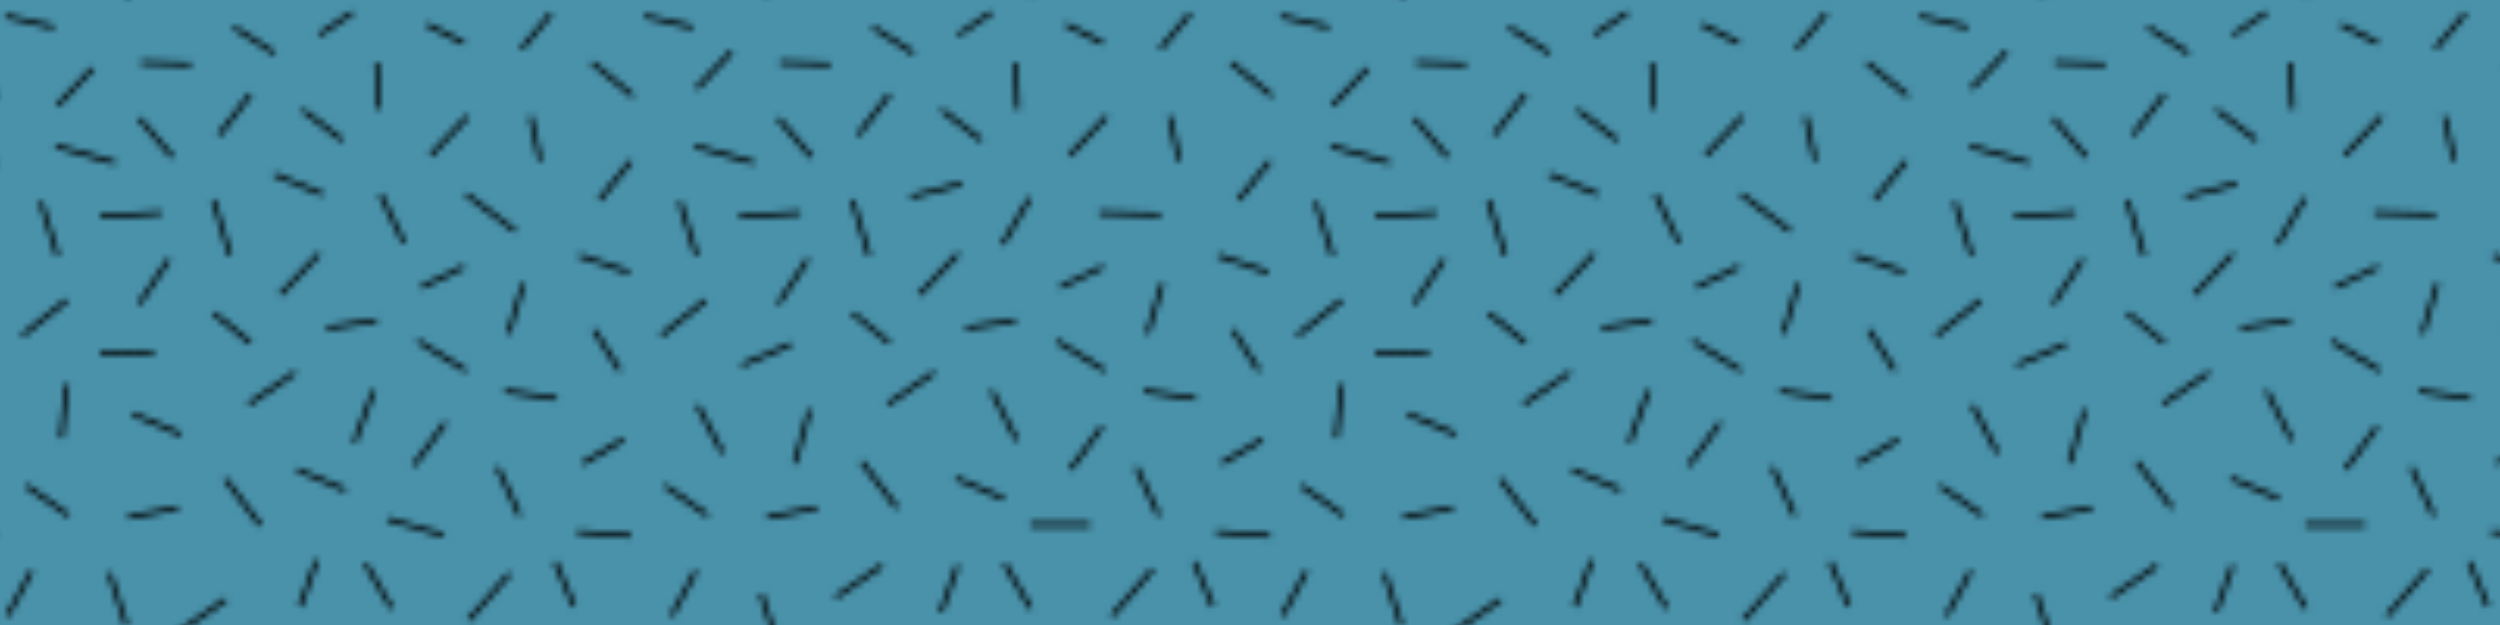 <svg viewBox="0 0 400 100" xmlns="http://www.w3.org/2000/svg" xmlns:xlink="http://www.w3.org/1999/xlink">
  <defs>
    <pattern id="usgs-701-ADC520FF" patternUnits="userSpaceOnUse" patternTransform="rotate(0 0 0)" x="0px" y="0px" width="204" height="204" viewBox="0 -85.875 85.875 85.875">
      <g>
        <rect x="0" y="-85.875" style="fill:#4992AA; fill-opacity:1; stroke:none;" width="85.875" height="85.875" />
        <line style="fill:none;stroke:#000000;stroke-width:0.3;" x1="9.375" y1="-77.909" x2="11.625" y2="-75.284" />
        <line style="fill:none;stroke:#000000;stroke-width:0.3;" x1="9.5" y1="-81.659" x2="12.875" y2="-81.534" />
        <line style="fill:none;stroke:#000000;stroke-width:0.3;" x1="20.375" y1="-78.471" x2="23.063" y2="-76.426" />
        <line style="fill:none;stroke:#000000;stroke-width:0.3;" x1="16.875" y1="-79.534" x2="14.75" y2="-76.784" />
        <line style="fill:none;stroke:#000000;stroke-width:0.3;" x1="18.5" y1="-82.284" x2="15.75" y2="-84.034" />
        <line style="fill:none;stroke:#000000;stroke-width:0.3;" x1="23.75" y1="-85.034" x2="21.5" y2="-83.534" />
        <line style="fill:none;stroke:#000000;stroke-width:0.3;" x1="25.375" y1="-81.659" x2="25.5" y2="-78.534" />
        <line style="fill:none;stroke:#000000;stroke-width:0.3;" x1="28.75" y1="-84.226" x2="31.25" y2="-82.976" />
        <line style="fill:none;stroke:#000000;stroke-width:0.3;" x1="35.125" y1="-82.592" x2="37.125" y2="-84.967" />
        <line style="fill:none;stroke:#000000;stroke-width:0.3;" x1="39.875" y1="-81.659" x2="42.625" y2="-79.409" />
        <line style="fill:none;stroke:#000000;stroke-width:0.3;" x1="35.75" y1="-78.034" x2="36.375" y2="-75.034" />
        <line style="fill:none;stroke:#000000;stroke-width:0.3;" x1="31.5" y1="-78.034" x2="29" y2="-75.409" />
        <line style="fill:none;stroke:#000000;stroke-width:0.3;" x1="42.5" y1="-75.034" x2="40.375" y2="-72.409" />
        <line style="fill:none;stroke:#000000;stroke-width:0.3;" x1="39" y1="-68.659" x2="42.375" y2="-67.534" />
        <line style="fill:none;stroke:#000000;stroke-width:0.3;" x1="34.701" y1="-70.318" x2="31.398" y2="-72.791" />
        <line style="fill:none;stroke:#000000;stroke-width:0.3;" x1="31.25" y1="-67.909" x2="28.375" y2="-66.534" />
        <line style="fill:none;stroke:#000000;stroke-width:0.3;" x1="35.25" y1="-66.784" x2="34.25" y2="-63.409" />
        <line style="fill:none;stroke:#000000;stroke-width:0.3;" x1="40" y1="-63.659" x2="41.75" y2="-60.909" />
        <line style="fill:none;stroke:#000000;stroke-width:0.3;" x1="42" y1="-56.284" x2="39.25" y2="-54.659" />
        <line style="fill:none;stroke:#000000;stroke-width:0.3;" x1="37.5" y1="-59.034" x2="34" y2="-59.534" />
        <line style="fill:none;stroke:#000000;stroke-width:0.3;" x1="38.875" y1="-50.034" x2="42.5" y2="-49.784" />
        <line style="fill:none;stroke:#000000;stroke-width:0.3;" x1="37.4" y1="-48.043" x2="38.65" y2="-45.043" />
        <line style="fill:none;stroke:#000000;stroke-width:0.3;" x1="6.25" y1="-81.275" x2="3.875" y2="-78.775" />
        <line style="fill:none;stroke:#000000;stroke-width:0.3;" x1="3.75" y1="-76.034" x2="7.75" y2="-74.909" />
        <line style="fill:none;stroke:#000000;stroke-width:0.3;" x1="2.75" y1="-72.284" x2="3.875" y2="-68.659" />
        <path style="fill:none;stroke:#000000;stroke-width:0.3;" d="M4.5-65.659" />
        <line style="fill:none;stroke:#000000;stroke-width:0.3;" x1="4.5" y1="-65.659" x2="1.5" y2="-63.284" />
        <line style="fill:none;stroke:#000000;stroke-width:0.3;" x1="4.509" y1="-60" x2="4.134" y2="-56.375" />
        <line style="fill:none;stroke:#000000;stroke-width:0.3;" x1="1.75" y1="-53.159" x2="4.625" y2="-51.159" />
        <line style="fill:none;stroke:#000000;stroke-width:0.3;" x1="2.125" y1="-47.409" x2="0.5" y2="-44.409" />
        <line style="fill:none;stroke:#000000;stroke-width:0.3;" x1="0.375" y1="-84.784" x2="3.625" y2="-84.034" />
        <line style="fill:none;stroke:#000000;stroke-width:0.3;" x1="8.5" y1="-43.784" x2="7.375" y2="-47.284" />
        <line style="fill:none;stroke:#000000;stroke-width:0.3;" x1="12.083" y1="-43.367" x2="15.208" y2="-45.492" />
        <line style="fill:none;stroke:#000000;stroke-width:0.3;" x1="8.625" y1="-51.034" x2="12" y2="-51.659" />
        <line style="fill:none;stroke:#000000;stroke-width:0.3;" x1="6.75" y1="-62.159" x2="10.375" y2="-62.034" />
        <line style="fill:none;stroke:#000000;stroke-width:0.3;" x1="10.875" y1="-71.534" x2="6.75" y2="-71.284" />
        <line style="fill:none;stroke:#000000;stroke-width:0.3;" x1="11.375" y1="-68.409" x2="9.375" y2="-65.409" />
        <line style="fill:none;stroke:#000000;stroke-width:0.3;" x1="14.375" y1="-64.784" x2="16.875" y2="-62.784" />
        <line style="fill:none;stroke:#000000;stroke-width:0.3;" x1="14.375" y1="-72.409" x2="15.5" y2="-68.659" />
        <line style="fill:none;stroke:#000000;stroke-width:0.3;" x1="26.099" y1="-50.909" x2="29.863" y2="-49.833" />
        <line style="fill:none;stroke:#000000;stroke-width:0.3;" x1="18.456" y1="-74.121" x2="21.75" y2="-72.784" />
        <line style="fill:none;stroke:#000000;stroke-width:0.3;" x1="25.625" y1="-72.784" x2="27.208" y2="-69.513" />
        <line style="fill:none;stroke:#000000;stroke-width:0.3;" x1="21.5" y1="-68.784" x2="18.875" y2="-66.034" />
        <line style="fill:none;stroke:#000000;stroke-width:0.3;" x1="22" y1="-63.784" x2="25.375" y2="-64.284" />
        <line style="fill:none;stroke:#000000;stroke-width:0.3;" x1="28.125" y1="-62.909" x2="31.375" y2="-60.909" />
        <line style="fill:none;stroke:#000000;stroke-width:0.3;" x1="30" y1="-57.409" x2="27.875" y2="-54.534" />
        <line style="fill:none;stroke:#000000;stroke-width:0.3;" x1="35" y1="-51.159" x2="33.5" y2="-54.409" />
        <line style="fill:none;stroke:#000000;stroke-width:0.3;" x1="31.567" y1="-44.117" x2="34.317" y2="-47.242" />
        <line style="fill:none;stroke:#000000;stroke-width:0.3;" x1="26.375" y1="-44.909" x2="24.625" y2="-47.909" />
        <line style="fill:none;stroke:#000000;stroke-width:0.3;" x1="20.208" y1="-45.025" x2="21.333" y2="-48.15" />
        <line style="fill:none;stroke:#000000;stroke-width:0.3;" x1="20" y1="-54.242" x2="23.25" y2="-52.867" />
        <line style="fill:none;stroke:#000000;stroke-width:0.3;" x1="23.868" y1="-56.068" x2="25.168" y2="-59.585" />
        <line style="fill:none;stroke:#000000;stroke-width:0.3;" x1="19.875" y1="-60.784" x2="16.75" y2="-58.659" />
        <line style="fill:none;stroke:#000000;stroke-width:0.3;" x1="15.167" y1="-53.617" x2="17.542" y2="-50.492" />
        <line style="fill:none;stroke:#000000;stroke-width:0.3;" x1="52.413" y1="-77.909" x2="54.663" y2="-75.284" />
        <line style="fill:none;stroke:#000000;stroke-width:0.3;" x1="52.538" y1="-81.659" x2="55.913" y2="-81.534" />
        <line style="fill:none;stroke:#000000;stroke-width:0.3;" x1="63.413" y1="-78.471" x2="66.101" y2="-76.426" />
        <line style="fill:none;stroke:#000000;stroke-width:0.3;" x1="59.913" y1="-79.534" x2="57.788" y2="-76.784" />
        <line style="fill:none;stroke:#000000;stroke-width:0.3;" x1="61.538" y1="-82.284" x2="58.788" y2="-84.034" />
        <line style="fill:none;stroke:#000000;stroke-width:0.3;" x1="66.788" y1="-85.034" x2="64.538" y2="-83.534" />
        <line style="fill:none;stroke:#000000;stroke-width:0.3;" x1="68.413" y1="-81.659" x2="68.538" y2="-78.534" />
        <line style="fill:none;stroke:#000000;stroke-width:0.3;" x1="71.788" y1="-84.226" x2="74.288" y2="-82.976" />
        <line style="fill:none;stroke:#000000;stroke-width:0.3;" x1="78.163" y1="-82.592" x2="80.163" y2="-84.967" />
        <line style="fill:none;stroke:#000000;stroke-width:0.3;" x1="82.913" y1="-81.659" x2="85.663" y2="-79.409" />
        <line style="fill:none;stroke:#000000;stroke-width:0.3;" x1="78.788" y1="-78.034" x2="79.413" y2="-75.034" />
        <line style="fill:none;stroke:#000000;stroke-width:0.3;" x1="74.538" y1="-78.034" x2="72.038" y2="-75.409" />
        <line style="fill:none;stroke:#000000;stroke-width:0.3;" x1="85.538" y1="-75.034" x2="83.413" y2="-72.409" />
        <line style="fill:none;stroke:#000000;stroke-width:0.3;" x1="82.038" y1="-68.659" x2="85.413" y2="-67.534" />
        <line style="fill:none;stroke:#000000;stroke-width:0.3;" x1="78.163" y1="-71.409" x2="74.038" y2="-71.534" />
        <line style="fill:none;stroke:#000000;stroke-width:0.3;" x1="74.288" y1="-67.909" x2="71.413" y2="-66.534" />
        <line style="fill:none;stroke:#000000;stroke-width:0.3;" x1="78.288" y1="-66.784" x2="77.288" y2="-63.409" />
        <line style="fill:none;stroke:#000000;stroke-width:0.3;" x1="83.038" y1="-63.659" x2="84.788" y2="-60.909" />
        <line style="fill:none;stroke:#000000;stroke-width:0.3;" x1="85.038" y1="-56.284" x2="82.288" y2="-54.659" />
        <line style="fill:none;stroke:#000000;stroke-width:0.3;" x1="80.538" y1="-59.034" x2="77.038" y2="-59.534" />
        <line style="fill:none;stroke:#000000;stroke-width:0.3;" x1="81.913" y1="-50.034" x2="85.538" y2="-49.784" />
        <line style="fill:none;stroke:#000000;stroke-width:0.3;" x1="80.437" y1="-48.043" x2="81.687" y2="-45.043" />
        <line style="fill:none;stroke:#000000;stroke-width:0.3;" x1="49.288" y1="-82.409" x2="46.913" y2="-79.909" />
        <line style="fill:none;stroke:#000000;stroke-width:0.3;" x1="46.788" y1="-76.034" x2="50.788" y2="-74.909" />
        <line style="fill:none;stroke:#000000;stroke-width:0.3;" x1="45.788" y1="-72.284" x2="46.913" y2="-68.659" />
        <path style="fill:none;stroke:#000000;stroke-width:0.3;" d="M47.538-65.659" />
        <line style="fill:none;stroke:#000000;stroke-width:0.3;" x1="47.538" y1="-65.659" x2="44.538" y2="-63.284" />
        <line style="fill:none;stroke:#000000;stroke-width:0.3;" x1="46.98" y1="-58.583" x2="48.669" y2="-55.354" />
        <line style="fill:none;stroke:#000000;stroke-width:0.3;" x1="44.788" y1="-53.159" x2="47.663" y2="-51.159" />
        <line style="fill:none;stroke:#000000;stroke-width:0.3;" x1="46.863" y1="-47.409" x2="45.238" y2="-44.409" />
        <line style="fill:none;stroke:#000000;stroke-width:0.3;" x1="43.413" y1="-84.784" x2="46.663" y2="-84.034" />
        <line style="fill:none;stroke:#000000;stroke-width:0.3;" x1="52.388" y1="-42.367" x2="51.263" y2="-45.867" />
        <line style="fill:none;stroke:#000000;stroke-width:0.3;" x1="56.288" y1="-45.659" x2="59.413" y2="-47.784" />
        <line style="fill:none;stroke:#000000;stroke-width:0.3;" x1="51.663" y1="-51.034" x2="55.038" y2="-51.659" />
        <line style="fill:none;stroke:#000000;stroke-width:0.3;" x1="54.529" y1="-58.284" x2="53.529" y2="-54.659" />
        <line style="fill:none;stroke:#000000;stroke-width:0.3;" x1="49.953" y1="-61.285" x2="53.295" y2="-62.694" />
        <line style="fill:none;stroke:#000000;stroke-width:0.3;" x1="53.913" y1="-71.534" x2="49.788" y2="-71.284" />
        <line style="fill:none;stroke:#000000;stroke-width:0.3;" x1="54.413" y1="-68.409" x2="52.413" y2="-65.409" />
        <line style="fill:none;stroke:#000000;stroke-width:0.3;" x1="57.413" y1="-64.784" x2="59.913" y2="-62.784" />
        <line style="fill:none;stroke:#000000;stroke-width:0.3;" x1="57.413" y1="-72.409" x2="58.538" y2="-68.659" />
        <line style="fill:none;stroke:#000000;stroke-width:0.3;" x1="61.333" y1="-72.619" x2="64.776" y2="-73.505" />
        <line style="fill:none;stroke:#000000;stroke-width:0.3;" x1="69.362" y1="-72.542" x2="67.519" y2="-69.411" />
        <line style="fill:none;stroke:#000000;stroke-width:0.3;" x1="64.538" y1="-68.784" x2="61.913" y2="-66.034" />
        <line style="fill:none;stroke:#000000;stroke-width:0.3;" x1="65.038" y1="-63.784" x2="68.413" y2="-64.284" />
        <line style="fill:none;stroke:#000000;stroke-width:0.3;" x1="71.163" y1="-62.909" x2="74.413" y2="-60.909" />
        <line style="fill:none;stroke:#000000;stroke-width:0.3;" x1="74.225" y1="-57.138" x2="72.1" y2="-54.263" />
        <line style="fill:none;stroke:#000000;stroke-width:0.3;" x1="78.038" y1="-51.159" x2="76.538" y2="-54.409" />
        <line style="fill:none;stroke:#000000;stroke-width:0.3;" x1="74.888" y1="-44.4" x2="77.638" y2="-47.525" />
        <line style="fill:none;stroke:#000000;stroke-width:0.3;" x1="73.413" y1="-50.534" x2="69.413" y2="-50.534" />
        <line style="fill:none;stroke:#000000;stroke-width:0.3;" x1="69.413" y1="-44.909" x2="67.663" y2="-47.909" />
        <line style="fill:none;stroke:#000000;stroke-width:0.3;" x1="63.375" y1="-44.659" x2="64.5" y2="-47.784" />
        <line style="fill:none;stroke:#000000;stroke-width:0.3;" x1="64.375" y1="-53.659" x2="67.625" y2="-52.284" />
        <line style="fill:none;stroke:#000000;stroke-width:0.3;" x1="8.934" y1="-57.992" x2="12.184" y2="-56.617" />
        <line style="fill:none;stroke:#000000;stroke-width:0.3;" x1="68.487" y1="-56.208" x2="66.787" y2="-59.551" />
        <line style="fill:none;stroke:#000000;stroke-width:0.3;" x1="62.913" y1="-60.784" x2="59.788" y2="-58.659" />
        <line style="fill:none;stroke:#000000;stroke-width:0.3;" x1="58.038" y1="-54.784" x2="60.413" y2="-51.659" />
        <line style="fill:none;stroke:#000000;stroke-width:0.3;" x1="9.408" y1="-34.904" x2="11.658" y2="-32.279" />
        <line style="fill:none;stroke:#000000;stroke-width:0.3;" x1="9.533" y1="-38.654" x2="12.908" y2="-38.529" />
        <line style="fill:none;stroke:#000000;stroke-width:0.3;" x1="20.408" y1="-35.467" x2="23.096" y2="-33.422" />
        <line style="fill:none;stroke:#000000;stroke-width:0.3;" x1="16.908" y1="-36.529" x2="14.783" y2="-33.779" />
        <line style="fill:none;stroke:#000000;stroke-width:0.3;" x1="18.533" y1="-40.13" x2="15.783" y2="-41.88" />
        <line style="fill:none;stroke:#000000;stroke-width:0.3;" x1="23.783" y1="-42.029" x2="21.533" y2="-40.529" />
        <line style="fill:none;stroke:#000000;stroke-width:0.3;" x1="26.542" y1="-38.654" x2="24.905" y2="-35.99" />
        <line style="fill:none;stroke:#000000;stroke-width:0.3;" x1="28.783" y1="-41.221" x2="31.283" y2="-39.971" />
        <line style="fill:none;stroke:#000000;stroke-width:0.3;" x1="35.158" y1="-39.587" x2="37.158" y2="-41.962" />
        <line style="fill:none;stroke:#000000;stroke-width:0.3;" x1="39.908" y1="-38.654" x2="42.658" y2="-36.404" />
        <line style="fill:none;stroke:#000000;stroke-width:0.3;" x1="35.783" y1="-35.029" x2="36.408" y2="-32.029" />
        <line style="fill:none;stroke:#000000;stroke-width:0.3;" x1="31.533" y1="-35.029" x2="29.033" y2="-32.404" />
        <line style="fill:none;stroke:#000000;stroke-width:0.3;" x1="42.533" y1="-32.029" x2="40.408" y2="-29.404" />
        <line style="fill:none;stroke:#000000;stroke-width:0.3;" x1="39.033" y1="-25.654" x2="42.408" y2="-24.529" />
        <line style="fill:none;stroke:#000000;stroke-width:0.3;" x1="35.08" y1="-29.024" x2="31.123" y2="-27.853" />
        <line style="fill:none;stroke:#000000;stroke-width:0.3;" x1="31.283" y1="-24.904" x2="28.408" y2="-23.529" />
        <line style="fill:none;stroke:#000000;stroke-width:0.3;" x1="35.283" y1="-23.779" x2="34.283" y2="-20.404" />
        <line style="fill:none;stroke:#000000;stroke-width:0.3;" x1="40.033" y1="-20.654" x2="41.783" y2="-17.904" />
        <line style="fill:none;stroke:#000000;stroke-width:0.3;" x1="42.033" y1="-13.279" x2="39.283" y2="-11.654" />
        <line style="fill:none;stroke:#000000;stroke-width:0.3;" x1="37.533" y1="-16.029" x2="34.033" y2="-16.529" />
        <line style="fill:none;stroke:#000000;stroke-width:0.3;" x1="38.908" y1="-7.029" x2="42.533" y2="-6.779" />
        <line style="fill:none;stroke:#000000;stroke-width:0.3;" x1="38.287" y1="-3.517" x2="39.537" y2="-0.517" />
        <line style="fill:none;stroke:#000000;stroke-width:0.3;" x1="6.283" y1="-39.404" x2="3.908" y2="-36.904" />
        <line style="fill:none;stroke:#000000;stroke-width:0.3;" x1="3.783" y1="-33.029" x2="7.783" y2="-31.904" />
        <line style="fill:none;stroke:#000000;stroke-width:0.3;" x1="2.783" y1="-29.279" x2="3.908" y2="-25.654" />
        <path style="fill:none;stroke:#000000;stroke-width:0.3;" d="M4.533-22.654" />
        <line style="fill:none;stroke:#000000;stroke-width:0.3;" x1="4.533" y1="-22.654" x2="1.533" y2="-20.279" />
        <line style="fill:none;stroke:#000000;stroke-width:0.3;" x1="4.542" y1="-16.996" x2="4.167" y2="-13.371" />
        <line style="fill:none;stroke:#000000;stroke-width:0.3;" x1="1.783" y1="-10.154" x2="4.658" y2="-8.154" />
        <line style="fill:none;stroke:#000000;stroke-width:0.3;" x1="2.158" y1="-4.404" x2="0.533" y2="-1.404" />
        <line style="fill:none;stroke:#000000;stroke-width:0.3;" x1="0.408" y1="-41.779" x2="3.658" y2="-41.029" />
        <line style="fill:none;stroke:#000000;stroke-width:0.3;" x1="8.617" y1="-0.175" x2="7.492" y2="-3.675" />
        <line style="fill:none;stroke:#000000;stroke-width:0.3;" x1="13.637" y1="-1.967" x2="16.763" y2="-4.092" />
        <line style="fill:none;stroke:#000000;stroke-width:0.3;" x1="8.658" y1="-8.029" x2="12.033" y2="-8.654" />
        <line style="fill:none;stroke:#000000;stroke-width:0.3;" x1="12.658" y1="-15.279" x2="10.001" y2="-12.619" />
        <line style="fill:none;stroke:#000000;stroke-width:0.3;" x1="6.783" y1="-18.021" x2="10.408" y2="-17.896" />
        <line style="fill:none;stroke:#000000;stroke-width:0.3;" x1="10.908" y1="-28.529" x2="6.783" y2="-28.279" />
        <line style="fill:none;stroke:#000000;stroke-width:0.3;" x1="11.408" y1="-25.404" x2="9.408" y2="-22.404" />
        <line style="fill:none;stroke:#000000;stroke-width:0.3;" x1="14.408" y1="-21.779" x2="16.908" y2="-19.779" />
        <line style="fill:none;stroke:#000000;stroke-width:0.3;" x1="14.408" y1="-29.404" x2="15.533" y2="-25.654" />
        <line style="fill:none;stroke:#000000;stroke-width:0.3;" x1="18.283" y1="-30.404" x2="21.422" y2="-28.733" />
        <line style="fill:none;stroke:#000000;stroke-width:0.3;" x1="26.367" y1="-29.544" x2="24.504" y2="-26.424" />
        <line style="fill:none;stroke:#000000;stroke-width:0.3;" x1="19.846" y1="-26.713" x2="18.908" y2="-23.029" />
        <line style="fill:none;stroke:#000000;stroke-width:0.3;" x1="22.033" y1="-20.779" x2="25.408" y2="-21.279" />
        <line style="fill:none;stroke:#000000;stroke-width:0.3;" x1="28.158" y1="-19.904" x2="31.408" y2="-17.904" />
        <line style="fill:none;stroke:#000000;stroke-width:0.3;" x1="30.033" y1="-13.554" x2="27.908" y2="-10.679" />
        <line style="fill:none;stroke:#000000;stroke-width:0.3;" x1="35.033" y1="-8.154" x2="33.533" y2="-11.404" />
        <line style="fill:none;stroke:#000000;stroke-width:0.3;" x1="31.554" y1="-1.342" x2="34.304" y2="-4.467" />
        <line style="fill:none;stroke:#000000;stroke-width:0.3;" x1="30.408" y1="-6.679" x2="26.408" y2="-6.679" />
        <line style="fill:none;stroke:#000000;stroke-width:0.3;" x1="26.513" y1="-0.967" x2="24.763" y2="-3.967" />
        <line style="fill:none;stroke:#000000;stroke-width:0.3;" x1="19.775" y1="-2.296" x2="20.9" y2="-5.421" />
        <line style="fill:none;stroke:#000000;stroke-width:0.3;" x1="20.388" y1="-11.425" x2="23.638" y2="-10.05" />
        <line style="fill:none;stroke:#000000;stroke-width:0.3;" x1="24.029" y1="-13.608" x2="25.299" y2="-17.137" />
        <line style="fill:none;stroke:#000000;stroke-width:0.3;" x1="19.908" y1="-17.779" x2="16.783" y2="-15.654" />
        <line style="fill:none;stroke:#000000;stroke-width:0.3;" x1="15.033" y1="-11.779" x2="17.408" y2="-8.654" />
        <line style="fill:none;stroke:#000000;stroke-width:0.3;" x1="52.467" y1="-34.938" x2="54.717" y2="-32.313" />
        <line style="fill:none;stroke:#000000;stroke-width:0.3;" x1="52.592" y1="-38.688" x2="55.967" y2="-38.563" />
        <line style="fill:none;stroke:#000000;stroke-width:0.3;" x1="63.467" y1="-35.5" x2="66.155" y2="-33.455" />
        <line style="fill:none;stroke:#000000;stroke-width:0.3;" x1="59.967" y1="-36.563" x2="57.842" y2="-33.813" />
        <line style="fill:none;stroke:#000000;stroke-width:0.3;" x1="61.592" y1="-40.447" x2="58.842" y2="-42.197" />
        <line style="fill:none;stroke:#000000;stroke-width:0.3;" x1="66.842" y1="-42.063" x2="64.592" y2="-40.563" />
        <line style="fill:none;stroke:#000000;stroke-width:0.3;" x1="70.103" y1="-38.301" x2="68.592" y2="-35.563" />
        <line style="fill:none;stroke:#000000;stroke-width:0.3;" x1="71.842" y1="-41.255" x2="74.342" y2="-40.005" />
        <line style="fill:none;stroke:#000000;stroke-width:0.3;" x1="78.217" y1="-39.621" x2="80.217" y2="-41.996" />
        <line style="fill:none;stroke:#000000;stroke-width:0.3;" x1="82.967" y1="-38.688" x2="85.717" y2="-36.438" />
        <line style="fill:none;stroke:#000000;stroke-width:0.3;" x1="78.842" y1="-35.063" x2="79.467" y2="-32.063" />
        <line style="fill:none;stroke:#000000;stroke-width:0.3;" x1="74.592" y1="-35.063" x2="72.092" y2="-32.438" />
        <line style="fill:none;stroke:#000000;stroke-width:0.3;" x1="85.592" y1="-32.063" x2="83.467" y2="-29.438" />
        <line style="fill:none;stroke:#000000;stroke-width:0.3;" x1="82.092" y1="-25.688" x2="85.467" y2="-24.563" />
        <line style="fill:none;stroke:#000000;stroke-width:0.3;" x1="78.217" y1="-28.438" x2="74.092" y2="-28.563" />
        <line style="fill:none;stroke:#000000;stroke-width:0.3;" x1="74.342" y1="-24.938" x2="71.467" y2="-23.563" />
        <line style="fill:none;stroke:#000000;stroke-width:0.3;" x1="78.342" y1="-23.813" x2="77.342" y2="-20.438" />
        <line style="fill:none;stroke:#000000;stroke-width:0.3;" x1="83.092" y1="-20.688" x2="84.842" y2="-17.938" />
        <line style="fill:none;stroke:#000000;stroke-width:0.3;" x1="85.092" y1="-13.313" x2="82.342" y2="-11.688" />
        <line style="fill:none;stroke:#000000;stroke-width:0.3;" x1="80.592" y1="-16.063" x2="77.092" y2="-16.563" />
        <line style="fill:none;stroke:#000000;stroke-width:0.3;" x1="81.967" y1="-7.063" x2="85.592" y2="-6.813" />
        <line style="fill:none;stroke:#000000;stroke-width:0.3;" x1="81.554" y1="-3.717" x2="82.804" y2="-0.717" />
        <line style="fill:none;stroke:#000000;stroke-width:0.3;" x1="49.342" y1="-39.438" x2="46.967" y2="-36.938" />
        <line style="fill:none;stroke:#000000;stroke-width:0.3;" x1="46.842" y1="-33.063" x2="50.842" y2="-31.938" />
        <line style="fill:none;stroke:#000000;stroke-width:0.3;" x1="45.842" y1="-29.313" x2="46.967" y2="-25.688" />
        <path style="fill:none;stroke:#000000;stroke-width:0.3;" d="M47.592-22.688" />
        <line style="fill:none;stroke:#000000;stroke-width:0.3;" x1="47.592" y1="-22.688" x2="44.592" y2="-20.313" />
        <line style="fill:none;stroke:#000000;stroke-width:0.3;" x1="47.601" y1="-17.029" x2="47.226" y2="-13.404" />
        <line style="fill:none;stroke:#000000;stroke-width:0.3;" x1="44.842" y1="-10.188" x2="47.717" y2="-8.188" />
        <line style="fill:none;stroke:#000000;stroke-width:0.3;" x1="45.217" y1="-4.438" x2="43.592" y2="-1.438" />
        <line style="fill:none;stroke:#000000;stroke-width:0.3;" x1="43.467" y1="-41.813" x2="46.717" y2="-41.063" />
        <line style="fill:none;stroke:#000000;stroke-width:0.3;" x1="51.717" y1="-0.292" x2="50.592" y2="-3.792" />
        <line style="fill:none;stroke:#000000;stroke-width:0.3;" x1="56.529" y1="-1.105" x2="59.654" y2="-3.23" />
        <line style="fill:none;stroke:#000000;stroke-width:0.3;" x1="51.717" y1="-8.063" x2="55.092" y2="-8.688" />
        <line style="fill:none;stroke:#000000;stroke-width:0.3;" x1="54.867" y1="-15.313" x2="52.121" y2="-12.744" />
        <line style="fill:none;stroke:#000000;stroke-width:0.3;" x1="49.842" y1="-19.188" x2="53.467" y2="-19.063" />
        <line style="fill:none;stroke:#000000;stroke-width:0.3;" x1="53.967" y1="-28.563" x2="49.842" y2="-28.313" />
        <line style="fill:none;stroke:#000000;stroke-width:0.3;" x1="54.467" y1="-25.438" x2="52.467" y2="-22.438" />
        <line style="fill:none;stroke:#000000;stroke-width:0.3;" x1="57.467" y1="-21.813" x2="59.967" y2="-19.813" />
        <line style="fill:none;stroke:#000000;stroke-width:0.3;" x1="57.467" y1="-29.438" x2="58.592" y2="-25.688" />
        <line style="fill:none;stroke:#000000;stroke-width:0.3;" x1="61.342" y1="-30.438" x2="64.842" y2="-29.813" />
        <line style="fill:none;stroke:#000000;stroke-width:0.3;" x1="68.368" y1="-30.42" x2="69.412" y2="-26.939" />
        <line style="fill:none;stroke:#000000;stroke-width:0.3;" x1="64.592" y1="-25.813" x2="61.967" y2="-23.063" />
        <line style="fill:none;stroke:#000000;stroke-width:0.3;" x1="65.092" y1="-20.813" x2="68.467" y2="-21.313" />
        <line style="fill:none;stroke:#000000;stroke-width:0.3;" x1="71.217" y1="-19.938" x2="74.467" y2="-17.938" />
        <line style="fill:none;stroke:#000000;stroke-width:0.3;" x1="73.092" y1="-14.438" x2="70.967" y2="-11.563" />
        <line style="fill:none;stroke:#000000;stroke-width:0.3;" x1="78.092" y1="-8.188" x2="76.592" y2="-11.438" />
        <line style="fill:none;stroke:#000000;stroke-width:0.3;" x1="74.55" y1="-1.855" x2="77.3" y2="-4.979" />
        <line style="fill:none;stroke:#000000;stroke-width:0.3;" x1="73.236" y1="-6.656" x2="69.699" y2="-8.523" />
        <line style="fill:none;stroke:#000000;stroke-width:0.3;" x1="69.55" y1="-0.334" x2="67.8" y2="-3.334" />
        <line style="fill:none;stroke:#000000;stroke-width:0.3;" x1="63.342" y1="-3.938" x2="64.467" y2="-7.063" />
        <line style="fill:none;stroke:#000000;stroke-width:0.3;" x1="63.092" y1="-12.688" x2="66.342" y2="-11.313" />
        <line style="fill:none;stroke:#000000;stroke-width:0.3;" x1="65.893" y1="-14.607" x2="69.24" y2="-16.298" />
        <line style="fill:none;stroke:#000000;stroke-width:0.3;" x1="62.967" y1="-17.813" x2="59.842" y2="-15.688" />
        <line style="fill:none;stroke:#000000;stroke-width:0.3;" x1="58.175" y1="-10.604" x2="60.55" y2="-7.479" />
      </g>
    </pattern>
  </defs>
  <rect style="fill: url(#usgs-701-ADC520FF) #fff;" x="0" y="0" width="100%" height="100%" />
</svg>
